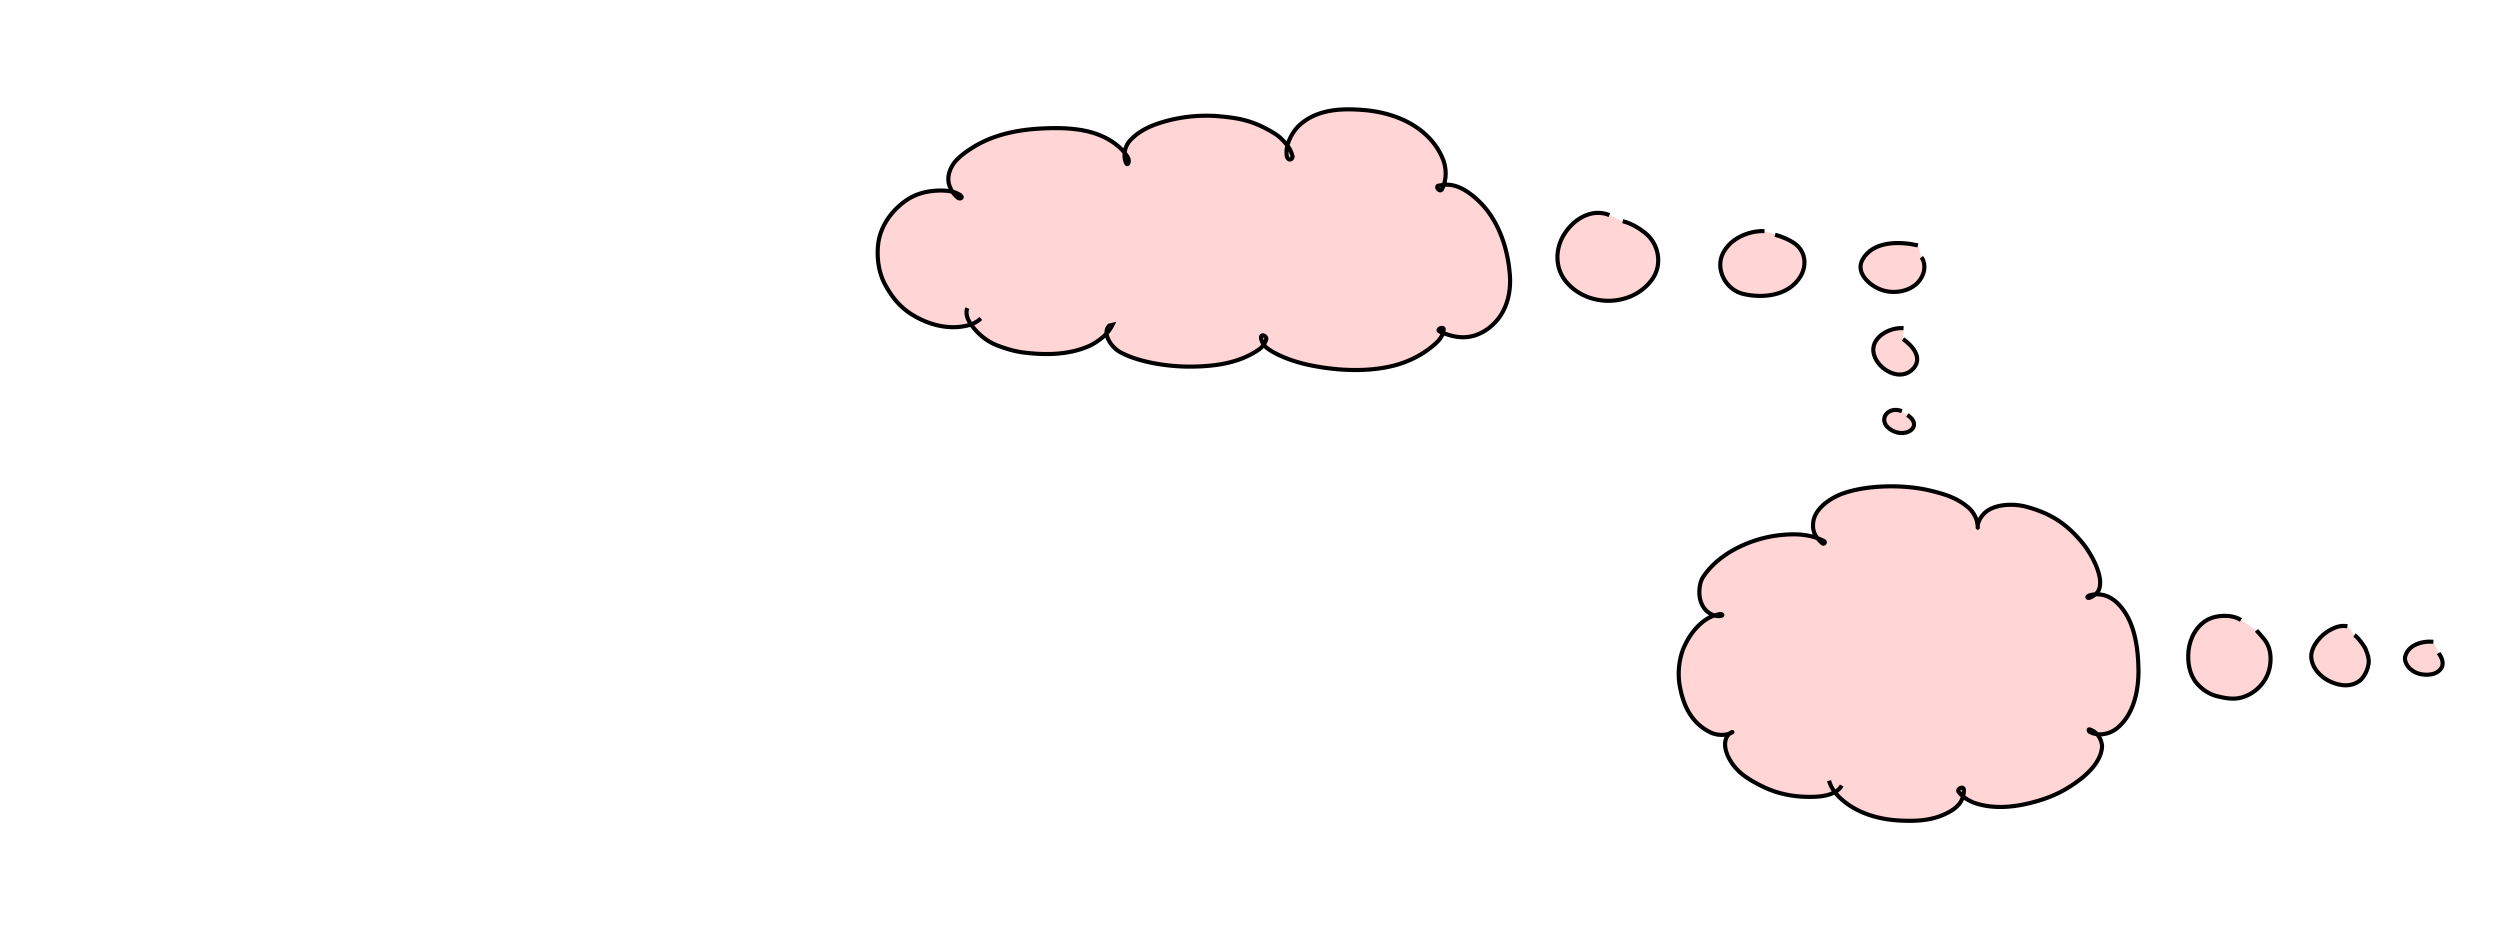 <svg xmlns="http://www.w3.org/2000/svg" width="800" height="300" viewBox="0 0 211.667 79.375"><path d="M198.746 53.023a1.921 1.921 0 0 0-1.01.104 3.51 3.51 0 0 0-1.612 1.257c-.284.402-.5.896-.422 1.408.123.802.726 1.448 1.412 1.82.386.21.818.35 1.254.399.608.067 1.272-.132 1.664-.625.274-.346.446-.774.509-1.206.064-.447-.122-.885-.283-1.294-.163-.298-.635-.943-.917-1.11M81.904 26.085c-.207.513.079 1.081.384 1.49.552.735 1.292 1.348 2.168 1.68.717.271 1.457.497 2.216.591 1.831.227 3.777.215 5.497-.533.438-.19.841-.467 1.204-.772.345-.289.616-.633.818-1.039l-.27.064c-.634.626.14 1.818.915 2.245 1.529.842 4.015 1.254 6.084 1.229 1.942-.024 3.986-.283 5.66-1.442.314-.217.505-.524.61-.81.155-.296-.472-.646-.42-.14.052.294.243.64.571.873.912.65 2.314 1.127 3.41 1.364 2.066.448 4.759.677 7.137.1 1.388-.337 2.748-1.017 3.79-2.029.348-.34.531-.704.552-1.096-.033-.253-.71.047-.299.226.654.287 1.344.487 2.06.466 1.107-.032 2.134-.664 2.816-1.51.84-1.043 1.13-2.43 1.029-3.755-.129-1.689-.58-3.38-1.472-4.821a7.41 7.41 0 0 0-1.63-1.86c-.68-.548-1.504-1.03-2.413-.964-.167.012-.331.05-.497.073-.369.05.095.639.27.292.394-.782.393-1.726.078-2.522-.435-1.097-1.234-2.001-2.14-2.637-1.404-.984-3.075-1.423-4.719-1.544-1.74-.127-3.64-.056-5.107 1.133-.55.447-.95 1.06-1.181 1.786-.09.28-.108.567-.094.846.034.627.588.51.478.077a2.473 2.473 0 0 0-.499-.941c-.303-.365-.636-.687-1.045-.933-1.692-1.02-2.804-1.26-4.605-1.424a12.958 12.958 0 0 0-5.04.554c-.94.298-1.86.748-2.54 1.491a1.845 1.845 0 0 0-.374 1.82c.151.447.376-.04.194-.361a3.62 3.62 0 0 0-.64-.807c-.816-.758-1.896-1.285-3.259-1.523-1.152-.2-2.33-.202-3.5-.138-1.963.107-3.979.515-5.673 1.562-.522.324-1.035.675-1.463 1.13-.535.571-.847 1.444-.563 2.18.04.101.201.573.661.96.247.222.68-.034-.025-.342-.412-.196-.904-.236-1.347-.24-1-.008-2.02.206-2.872.77-1.265.838-2.28 2.2-2.464 3.745-.135 1.13.028 2.411.573 3.424.53.985 1.195 1.843 2.133 2.46 1.386.914 3.124 1.414 4.755 1.05.46-.103.877-.29 1.227-.621" style="fill:#ffd5d5;stroke:#000;stroke-width:.35;stroke-miterlimit:4;stroke-dasharray:none;fill-opacity:1"/><path d="M136.262 18.21c-1.588-.643-3.203.452-3.958 1.85-.66 1.225-.603 2.737.322 3.826 1.849 2.176 5.557 2.11 7.248-.22.914-1.259.577-3.017-.586-3.947-.56-.448-1.265-.84-1.897-.99M149.393 19.567c-1.362-.047-2.888.636-3.513 1.87-.689 1.36.238 3.112 1.73 3.455 1.71.392 3.87.148 4.847-1.517.551-.94.416-2.15-.583-2.814-.4-.266-1.006-.532-1.586-.688M162.382 20.775c-1.613-.362-3.828-.368-4.699 1.224-.643 1.177.794 2.384 1.945 2.64 1.294.29 2.857-.222 3.245-1.602.126-.446.035-.982-.193-1.255M161.167 27.787c-1.202-.106-2.897.829-2.506 2.229.37 1.326 2.293 2.37 3.35 1.17.808-.92-.123-1.948-.89-2.478M161.024 34.808c-1.297-.5-2.191.942-.773 1.668 1.22.625 2.608-.425 1.242-1.341M189.735 52.49c-.91-.553-2.127-.35-2.683-.093-1.049.485-1.658 1.623-1.761 2.744-.087.95.073 1.98.718 2.726.45.522 1.04.915 1.712 1.081.663.164 1.357.296 2.035.117 1.196-.316 2.163-1.322 2.41-2.535.162-.794.091-1.678-.412-2.343-.218-.288-.467-.548-.707-.815" style="fill:#ffd5d5;fill-opacity:1;stroke:#000;stroke-width:.35;stroke-miterlimit:4;stroke-dasharray:none"/><path d="M206.024 54.333c-.548-.038-1.12.039-1.608.3-.384.204-.7.571-.787 1.003-.063.313.164.741.394.954.382.353.77.501 1.31.533.513.03 1.096-.108 1.372-.567.199-.33.091-.741-.098-1.049-.044-.072-.092-.142-.134-.215" style="fill:#ffd5d5;stroke:#000;stroke-width:.35;stroke-miterlimit:4;stroke-dasharray:none;fill-opacity:1"/><circle cx="176.393" cy="53.265" r=".002" style="fill:#000;stroke:#000;stroke-width:.35;stroke-miterlimit:4;stroke-dasharray:none"/><path d="M154.861 66.097c.2.741.725 1.37 1.532 1.955 1.09.79 2.595 1.317 4.404 1.417 1.407.077 2.887.038 4.264-.74.811-.457 1.19-.998 1.217-1.809.015-.454-.636-.132-.444.125.314.421.756.688 1.238.897 1.45.536 3.064.445 4.554.107 1.887-.436 3.262-1.057 4.77-2.278.777-.67 1.524-1.542 1.58-2.589-.045-.623-.43-1.248-1.078-1.427-.075-.02-.063.142.015.194.45.296 1.482.4 2.352-.314 1.437-1.177 1.83-3.296 1.79-5.06-.054-2.427-.556-3.922-1.267-4.912-.51-.71-1.192-1.273-2.045-1.335a2.216 2.216 0 0 0-.778.066c-.372.108-.267.37.138.132.27-.158.455-.296.567-.516.54-1.056-.559-3.074-1.358-4.048-1.392-1.695-2.805-2.536-4.775-3.062-.952-.253-2.288-.24-3.158.274-.42.248-.758.67-.902 1.155-.084.315.038.62-.066-.046-.076-.461-.36-.977-.775-1.327-.992-.84-2.052-1.14-3.3-1.438-2.006-.478-5.084-.5-7.231.238-1.095.377-2.45 1.276-2.584 2.461-.088.774.162 1.24.757 1.766.137.144.318-.075.157-.171-1.287-.658-2.6-.624-3.78-.498a10.531 10.531 0 0 0-3.932 1.273c-1.025.58-1.924 1.351-2.519 2.257-.23.35-.299.77-.32 1.16-.031.537.106 1.143.482 1.591.286.342.839.634 1.309.558.26-.042.154-.207-.14-.145-.499.104-.977.32-1.415.684-.73.607-1.207 1.332-1.604 2.241-.378.97-.471 2.116-.303 3.101.29 1.653.95 3.161 2.62 3.983.41.201 1.162.317 1.729.04.248-.112.046-.091-.081.019-.63.489-.443 1.396-.17 1.965.56 1.178 1.465 1.802 2.678 2.43 1.488.772 2.933 1.03 4.517.995.95-.022 2.007-.214 2.426-.959" style="fill:#ffd5d5;fill-opacity:1;stroke:#000;stroke-width:.35;stroke-miterlimit:4;stroke-dasharray:none"/><g transform="translate(117.493 -80.007)"><path d="M198.651 53.134a1.921 1.921 0 0 0-1.011.104 3.51 3.51 0 0 0-1.61 1.257c-.285.402-.502.896-.423 1.408.123.802.726 1.448 1.412 1.82.386.21.818.35 1.254.398.608.068 1.272-.132 1.663-.624.275-.346.447-.774.51-1.207.064-.446-.122-.884-.283-1.293-.096-.246-.36-.376-.516-.585-.026-.034-.056-.065-.084-.098" style="fill:none;stroke:#000;stroke-width:.343"/><path d="M80.49 15.8c-.074-.068-.134-.155-.22-.205-.668-.385-1.493-.4-2.235-.328-.343.034-.69.07-1.019.17-.373.114-.716.31-1.074.466-.343.261-.722.482-1.03.783a5.602 5.602 0 0 0-.85 1.052c-.568.916-.796 1.681-.752 2.772.057 1.395.39 1.761.979 2.992.309.414.563.876.927 1.243 1.216 1.222 3.218 1.928 4.933 1.804.291-.02.574-.108.862-.162.764-.318.431-.125 1.017-.545" style="fill:none;stroke:#000;stroke-width:.397"/><path d="M92.18 13.409c.074-.127.171-.243.222-.381.188-.51.095-.606.008-1.153-.327-.643-.396-.933-1.01-1.414-1.588-1.246-3.716-1.141-5.61-1.05-.557.095-1.122.151-1.671.286-1.333.328-2.626.916-3.618 1.887-.59.577-.69.883-1.066 1.586-.052.254-.14.503-.154.762-.028.49.082.765.302 1.178.19.354.435.659.737.921" style="fill:none;stroke:#000;stroke-width:.397"/><path d="m105.561 12.861.168-.43c.04-.477.121-.688-.129-1.152-.304-.563-.793-.902-1.346-1.198-1.053-.563-1.41-.566-2.599-.858-.524-.054-1.046-.147-1.572-.163-.98-.03-2.14.113-3.1.3-1.003.197-1.89.43-2.817.863-.357.167-.684.393-1.026.59-.616.587-1.376 1.216-1.353 2.159.004.155.08.315.137.457" style="fill:none;stroke:#000;stroke-width:.397"/><path d="M120.586 15.74c.078-.155.192-.297.234-.465.122-.488.038-1-.228-1.431-.194-.313-.485-.555-.727-.832-1.175-.747-1.482-1.027-2.87-1.518-1.272-.449-2.725-.734-4.066-.834-1.57-.118-2.347.018-3.883.162-.517.107-1.04.185-1.55.321-.955.254-1.71.586-2.437 1.247a3.17 3.17 0 0 0-.349.366c-.058.073-.091.162-.137.244" style="fill:none;stroke:#000;stroke-width:.397"/><path d="M120.914 26.113c.202.1.409.196.584.275.744.287.811.247 1.623.364.302-.032.611-.023.905-.097.621-.157 1.325-.528 1.772-.99a3.843 3.843 0 0 0 1.019-2.128c.066-.453.004-.917.007-1.375-.093-.49-.148-.987-.278-1.467-.247-.905-.682-1.927-1.192-2.719-.219-.34-.487-.646-.756-.948-.756-.848-.804-.816-1.678-1.45-.266-.122-.522-.272-.8-.366a3.069 3.069 0 0 0-2.164.085c-.065.028-.12.075-.181.112" style="fill:none;stroke:#000;stroke-width:.397"/><path d="M121.595 25.336c.016.044.045.085.048.132a2.24 2.24 0 0 1-.121.715c-.189.437-.53.862-.874 1.179-.254.234-.545.425-.817.638-.774.469-1.214.802-2.108 1.056-.994.283-2.069.355-3.096.304-1.336-.067-1.893-.252-3.172-.547-.976-.413-1.41-.502-2.204-1.164-.212-.178-.37-.412-.556-.617M81.607 24.678c-.05.09-.121.17-.15.268-.217.718 0 1.426.37 2.053.164.277.336.559.572.776.293.27.662.44.993.661.435.155.856.354 1.305.466.487.12.99.183 1.49.23 1 .091 1.896.074 2.879-.148 1.076-.242 1.273-.43 2.19-.936.88-.725.505-.349 1.155-1.101M93.3 25.276c-.142-.011-.384-.051-.516.033-.285.182-.39.472-.325.809.11.562.475.92.808 1.357.302.23.572.51.905.692.465.255.969.438 1.471.608 1.9.643 3.845.867 5.844.694.631-.055 1.25-.209 1.875-.313 1.25-.382 2.53-.667 3.138-1.974.337-.727.206-1.577.109-2.334M135.248 17.449c-1.589-.643-3.203.452-3.958 1.851-.661 1.224-.604 2.736.321 3.825 1.85 2.176 5.558 2.111 7.249-.219.914-1.26.576-3.018-.587-3.948-.243-.195-.503-.364-.755-.547M148.379 18.806c-1.362-.047-2.889.636-3.514 1.87-.688 1.36.239 3.112 1.73 3.455 1.71.392 3.87.149 4.847-1.517.552-.94.442-2.19-.582-2.813l-.175-.107-.175-.107M161.645 19.772c-1.82-.408-4.321-.414-5.304 1.383-.726 1.329.896 2.69 2.195 2.98 1.46.327 3.225-.251 3.664-1.81.074-.263-.008-.505-.013-.758M160.182 27.199c-1.252-.11-3.017.863-2.61 2.32.386 1.381 2.388 2.47 3.488 1.218.841-.956-.128-2.027-.926-2.579M160.01 34.3c-1.298-.5-2.192.942-.773 1.669 1.219.625 2.607-.425 1.242-1.342" style="fill:none;stroke:#000;stroke-width:.397"/><circle cx="176.52" cy="53.012" r=".002" style="fill:#000;stroke:#000;stroke-width:.265"/><circle cx="145.468" cy="51.403" r=".002" style="fill:#000;stroke:#000;stroke-width:.265"/><path d="M188.88 52.133c-.45-.25-1.008-.156-1.479-.009-.857.268-1.52.973-1.848 1.801-.338.854-.367 1.817-.141 2.695.178.693.668 1.283 1.229 1.708.509.385 1.163.517 1.779.644 1.293.266 2.687-.412 3.352-1.557a3.55 3.55 0 0 0 .419-2.409c-.104-.553-.464-1.036-.844-1.445-.1-.108-.204-.212-.3-.323" style="fill:none;stroke:#000;stroke-width:.397"/><path d="M206.024 54.333a3.222 3.222 0 0 0-1.395.2 1.66 1.66 0 0 0-.954.934.88.88 0 0 0 .138.87c.33.403.83.625 1.327.75.34.085.702.066 1.026-.074.317-.136.603-.407.641-.766.034-.314-.107-.608-.277-.862-.02-.03-.038-.062-.057-.093" style="fill:none;stroke:#000;stroke-width:.304"/><circle cx="154.28" cy="44.829" r=".002" style="fill:#000;stroke:#000;stroke-width:.265"/><path d="M166.294 45.376c-.005-.64-.116-1.117-.344-1.504-.687-1.135-1.986-1.582-3.161-1.999-.565-.135-1.122-.303-1.694-.404-1.216-.214-2.388-.293-3.62-.189-1.01.085-2.046.288-2.952.769-.336.178-.608.456-.913.684-.178.266-.406.506-.533.8-.455 1.046.055 2.163.722 2.972" style="fill:none;stroke:#000;stroke-width:.265;stroke-miterlimit:4;stroke-dasharray:none"/><path d="M177.655 50.265c.122-.51.075-1.162-.048-1.602-.356-1.273-1.233-2.277-2.132-3.202-.397-.337-.773-.702-1.192-1.01-1.534-1.13-3.53-2.036-5.45-2.162-.382-.025-.765.027-1.147.04-.32.085-.653.13-.962.252-.648.255-1.228.717-1.443 1.399-.085.268-.052.442-.032.702" style="fill:none;stroke:#000;stroke-width:.265;stroke-miterlimit:4;stroke-dasharray:none"/><path d="M176.839 62.28c.483.296.798.137 1.088-.083.6-.463.96-1.166 1.321-1.81.14-.326.298-.644.417-.979.553-1.566.768-3.256.572-4.907-.045-.383-.138-.758-.208-1.137-.107-.336-.193-.68-.322-1.008-.32-.814-.904-1.89-1.805-2.18-.13-.043-.27-.03-.404-.046-.12.041-.247.067-.36.123-.488.241-.743.74-.628 1.27" style="fill:none;stroke:#000;stroke-width:.265;stroke-miterlimit:4;stroke-dasharray:none"/><path d="M165.312 67c.554.607.247.32.728.681.652.314.765.414 1.51.571 1.477.312 2.97.034 4.413-.313.449-.137.904-.252 1.346-.41 1.54-.548 3.092-1.344 4.049-2.723.163-.236.272-.504.407-.756.052-.22.14-.435.155-.66a1.517 1.517 0 0 0-.074-.495c-.135-.502-.465-.883-.957-1.052" style="fill:none;stroke:#000;stroke-width:.265;stroke-miterlimit:4;stroke-dasharray:none"/><path d="M153.926 65.386c.133.165.274.326.394.459.556.519.916.676 1.592 1.078.98.473 1.343.683 2.394 1.036 1.274.427 2.62.698 3.967.702.38 0 .76-.052 1.139-.078.32-.08.65-.127.96-.24.895-.323 1.656-1 1.876-1.944M154.38 46.453c-.797-.638-1.888-.912-2.892-.96-.4-.02-.802.019-1.202.028-.438.088-.885.135-1.312.263a7.085 7.085 0 0 0-3.393 2.173c-.257.295-.516.6-.688.952-.151.31-.177.665-.265.998.02.299-.007.604.058.896.112.492.41.938.737 1.309.133.151.294.276.44.415" style="fill:none;stroke:#000;stroke-width:.265;stroke-miterlimit:4;stroke-dasharray:none"/><path d="M146.347 52.074c-.082-.033-.16-.08-.246-.099-.832-.182-1.741.243-2.386.733a4.004 4.004 0 0 0-.697.65c-.407.501-.872 1.144-1.05 1.786-.31 1.113-.135 2.722.254 3.793.148.405.38.775.569 1.163.244.325.463.67.732.975.578.653 1.313 1.23 2.161 1.478.15.044.309.048.463.072M146.657 61.573c-.064.06-.14.109-.192.18-.49.668-.138 1.585.298 2.178.218.296.498.541.747.812.359.27.7.566 1.075.811 1.59 1.04 3.55 1.82 5.472 1.86.35.007.7-.061 1.049-.092.627-.245.817-.22 1.242-.73.229-.273.262-.503.352-.823" style="fill:none;stroke:#000;stroke-width:.265;stroke-miterlimit:4;stroke-dasharray:none"/></g><path d="M218.29 72.944c.405.311 1.338.444 2.143-.267 1.329-1.173 1.73-3.335 1.73-5.144 0-2.486-.337-4.03-.963-5.06-.449-.739-1.02-1.227-1.92-1.415a1.339 1.339 0 0 0-.708.05" style="fill:none;stroke:#000;stroke-width:.264;stroke-miterlimit:4;stroke-dasharray:none"/><path d="M145.668 83.75c-.53.413-.475 1.23-.214 1.795.534 1.166 1.6 1.922 2.624 2.567 1.597.962 3.44 1.62 5.299 1.458.532-.103 1.116-.254 1.447-.749.219-.237.297-.56.37-.871" style="fill:none;stroke:#000;stroke-width:.258;stroke-miterlimit:4;stroke-dasharray:none"/><path d="M80.49 15.8c-.074-.068-.134-.155-.22-.205-.668-.385-1.493-.4-2.235-.328-.343.034-.69.07-1.019.17-.373.114-.716.31-1.074.466-.343.261-.722.482-1.03.783a5.602 5.602 0 0 0-.85 1.052c-.568.916-.796 1.681-.752 2.772.057 1.395.39 1.761.979 2.992.309.414.563.876.927 1.243 1.216 1.222 3.218 1.928 4.933 1.804.291-.02.574-.108.862-.162.764-.318.431-.125 1.017-.545" style="fill:none;stroke:#000;stroke-width:.265;stroke-miterlimit:4;stroke-dasharray:none" transform="translate(-36.225 -41.604)"/><path d="M92.18 13.409c.074-.127.171-.243.222-.381.188-.51.095-.606.008-1.153-.327-.643-.396-.933-1.01-1.414-1.588-1.246-3.716-1.141-5.61-1.05-.557.095-1.122.151-1.671.286-1.333.328-2.626.916-3.618 1.887-.59.577-.69.883-1.066 1.586-.052.254-.14.503-.154.762-.028.49.082.765.302 1.178.19.354.435.659.737.921" style="fill:none;stroke:#000;stroke-width:.265;stroke-miterlimit:4;stroke-dasharray:none" transform="translate(-36.225 -41.604)"/><path d="M105.823 12.861a1.826 1.826 0 0 0-.365-1.783c-.661-.729-1.557-1.17-2.472-1.462a12.533 12.533 0 0 0-4.907-.543c-1.753.161-2.836.396-4.484 1.396-.398.241-.722.556-1.018.915-.463.561-.77 1.397-.302 2.045" style="fill:none;stroke:#000;stroke-width:.265;stroke-miterlimit:4;stroke-dasharray:none" transform="translate(-36.225 -41.604)"/><path d="M121.125 15.151c.076-.155.186-.298.227-.467.117-.488.034-1-.224-1.43-.187-.312-.47-.552-.704-.828-1.138-.74-1.435-1.019-2.78-1.501a15.18 15.18 0 0 0-3.935-.81c-1.52-.108-2.271.032-3.757.186-.5.11-1.007.192-1.5.33-.923.26-1.654.598-2.356 1.263-.12.114-.235.236-.337.37-.056.072-.088.162-.132.243" style="fill:none;stroke:#000;stroke-width:.26;stroke-miterlimit:4;stroke-dasharray:none" transform="translate(-36.225 -41.604)"/><path d="M120.918 26.98c.202.112.408.219.583.307.743.32.81.277 1.62.408.302-.037.61-.027.904-.11.62-.175 1.322-.589 1.768-1.107.56-.65.902-1.487 1.018-2.378.066-.507.004-1.026.007-1.538-.093-.547-.148-1.104-.278-1.64-.246-1.013-.68-2.155-1.19-3.04-.218-.38-.486-.723-.754-1.06-.755-.949-.803-.913-1.675-1.622-.266-.137-.521-.305-.799-.41a2.759 2.759 0 0 0-2.16.096c-.065.03-.12.083-.18.125" style="fill:none;stroke:#000;stroke-width:.28;stroke-miterlimit:4;stroke-dasharray:none" transform="translate(-36.225 -41.604)"/><path d="M121.208 26.546c.018.044.05.086.052.133.01.182-.075.568-.147.71-.22.433-.61.85-1 1.16-.29.229-.62.415-.929.622-.877.453-1.376.777-2.384 1.014-1.122.264-2.33.316-3.483.247-1.5-.091-2.148-.186-3.554-.602-1.124-.333-1.842-.71-2.457-1.202-.306-.244-.898-.76-.967-1.079" style="fill:none;stroke:#000;stroke-width:.28;stroke-miterlimit:4;stroke-dasharray:none" transform="translate(-36.225 -41.604)"/><path d="M81.031 24.683c-.031.09-.088.17-.095.268-.047.716.38 1.423.957 2.048.254.276.519.558.838.774.395.269.848.44 1.272.66.521.154 1.04.353 1.565.464.57.12 1.141.183 1.706.23 1.13.09 2.114.073 3.141-.147 1.124-.242 1.292-.43 2.17-.935.78-.722.465-.347.982-1.098" style="fill:none;stroke:#000;stroke-width:.278;stroke-miterlimit:4;stroke-dasharray:none" transform="translate(-36.225 -41.604)"/><path d="M93.401 26.717c-.141-.01-.382-.047-.512.029a.64.64 0 0 0-.324.733c.109.509.431.871.804 1.228.264.253.568.462.9.627.462.23.963.396 1.463.55a15.41 15.41 0 0 0 5.81.628 12.33 12.33 0 0 0 1.865-.283c1.256-.297 2.337-.783 3.12-1.787.455-.582.407-.419.603-1.104" style="fill:none;stroke:#000;stroke-width:.251;stroke-miterlimit:4;stroke-dasharray:none" transform="translate(-36.225 -41.604)"/><path d="M80.49 15.8c-.074-.068-.134-.155-.22-.205-.668-.385-1.493-.4-2.235-.328-.343.034-.69.07-1.019.17-.373.114-.716.31-1.074.466-.343.261-.722.482-1.03.783a5.602 5.602 0 0 0-.85 1.052c-.568.916-.796 1.681-.752 2.772.057 1.395.39 1.761.979 2.992.309.414.563.876.927 1.243 1.216 1.222 3.218 1.928 4.933 1.804.291-.02.574-.108.862-.162.764-.318.431-.125 1.017-.545" style="fill:none;stroke:#000;stroke-width:.265;stroke-miterlimit:4;stroke-dasharray:none" transform="translate(27.975 -41.425)"/><path d="M107.454 13.408c-.08-.127-.184-.243-.24-.38-.203-.51-.203-.634-.008-1.152.258-.686.428-.932 1.09-1.412 1.717-1.244 4.02-1.192 6.062-1.049.608.043 1.213.152 1.806.287 1.44.327 2.837.914 3.91 1.883.637.577.797.854 1.151 1.585.113.233.15.502.166.76.03.49-.088.764-.326 1.177-.204.353-.47.657-.797.92" style="fill:none;stroke:#000;stroke-width:.275;stroke-miterlimit:4;stroke-dasharray:none" transform="translate(27.975 -41.425)"/><path d="M93.78 12.861a1.826 1.826 0 0 1 .364-1.783c.662-.729 1.557-1.17 2.473-1.462a12.533 12.533 0 0 1 4.907-.543c1.753.161 2.836.396 4.483 1.396.398.241.722.556 1.018.915.464.561.771 1.397.303 2.045" style="fill:none;stroke:#000;stroke-width:.265;stroke-miterlimit:4;stroke-dasharray:none" transform="translate(27.975 -41.425)"/><path d="M79.53 15.155c-.071-.156-.174-.299-.212-.468a2.034 2.034 0 0 1 .208-1.432c.175-.313.438-.553.657-.829 1.061-.742 1.339-1.02 2.592-1.503a13.31 13.31 0 0 1 3.67-.812c1.416-.108 2.117.033 3.502.187.467.11.939.192 1.399.331.86.26 1.542.598 2.196 1.264.113.114.22.237.314.37.053.073.083.163.124.244" style="fill:none;stroke:#000;stroke-width:.252;stroke-miterlimit:4;stroke-dasharray:none" transform="translate(27.975 -41.425)"/><path d="M120.918 26.98c.202.112.408.219.583.307.743.32.81.277 1.62.408.302-.037.61-.027.904-.11.62-.175 1.322-.589 1.768-1.107.56-.65.902-1.487 1.018-2.378.066-.507.004-1.026.007-1.538-.093-.547-.148-1.104-.278-1.64-.246-1.013-.68-2.155-1.19-3.04-.218-.38-.486-.723-.754-1.06-.755-.949-.803-.913-1.675-1.622-.266-.137-.521-.305-.799-.41a2.759 2.759 0 0 0-2.16.096c-.065.03-.12.083-.18.125" style="fill:none;stroke:#000;stroke-width:.28;stroke-miterlimit:4;stroke-dasharray:none" transform="translate(27.975 -41.425)"/><path d="M121.208 26.546c.018.044.05.086.052.133.01.182-.075.568-.147.71-.22.433-.61.85-1 1.16-.29.229-.62.415-.929.622-.877.453-1.376.777-2.384 1.014-1.122.264-2.33.316-3.483.247-1.5-.091-2.148-.186-3.554-.602-1.124-.333-1.842-.71-2.457-1.202-.306-.244-.898-.76-.967-1.079" style="fill:none;stroke:#000;stroke-width:.28;stroke-miterlimit:4;stroke-dasharray:none" transform="translate(27.975 -41.425)"/><path d="M81.031 24.683c-.031.09-.088.17-.095.268-.047.716.38 1.423.957 2.048.254.276.519.558.838.774.395.269.848.44 1.272.66.521.154 1.04.353 1.565.464.57.12 1.141.183 1.706.23 1.13.09 2.114.073 3.141-.147 1.124-.242 1.292-.43 2.17-.935.78-.722.465-.347.982-1.098" style="fill:none;stroke:#000;stroke-width:.278;stroke-miterlimit:4;stroke-dasharray:none" transform="translate(27.975 -41.425)"/><path d="M93.401 26.717c-.141-.01-.382-.047-.512.029a.64.64 0 0 0-.324.733c.109.509.431.871.804 1.228.264.253.568.462.9.627.462.23.963.396 1.463.55a15.41 15.41 0 0 0 5.81.628 12.33 12.33 0 0 0 1.865-.283c1.256-.297 2.337-.783 3.12-1.787.455-.582.407-.419.603-1.104" style="fill:none;stroke:#000;stroke-width:.251;stroke-miterlimit:4;stroke-dasharray:none" transform="translate(27.975 -41.425)"/><path d="M167.32 44.93c.446-.654.402-1.22-.222-1.766-.966-.88-2.5-1.34-3.75-1.668-2.213-.489-5.053-.48-7.236.21-1.111.357-2.499 1.065-2.66 2.247-.105.772.074 1.212.663 1.75" style="fill:none;stroke:#000;stroke-width:.267;stroke-miterlimit:4;stroke-dasharray:none" transform="translate(21.303 44.509)"/><path d="M177.287 50.34c1.67-.648.27-3.293-.715-4.49-1.42-1.724-2.881-2.596-4.934-3.165-.992-.275-2.393-.291-3.318.203-.683.365-1.179 1.145-1.037 1.946" style="fill:none;stroke:#000;stroke-width:.239;stroke-miterlimit:4;stroke-dasharray:none" transform="translate(21.303 44.509)"/><path d="M176.89 62.029c.445.31 1.47.443 2.356-.268 1.462-1.172 1.902-3.331 1.902-5.138 0-2.485-.468-4.026-1.157-5.056-.494-.738-1.163-1.33-2.013-1.413-.274-.027-.54-.025-.779.05" style="fill:none;stroke:#000;stroke-width:.277;stroke-miterlimit:4;stroke-dasharray:none" transform="translate(21.303 44.509)"/><path d="M166.077 66.885c.287.434.718.706 1.18.925 1.394.569 2.959.513 4.41.209 1.838-.394 3.183-.984 4.672-2.173.766-.652 1.51-1.508 1.586-2.554-.03-.624-.39-1.258-1.013-1.451" style="fill:none;stroke:#000;stroke-width:.259;stroke-miterlimit:4;stroke-dasharray:none" transform="translate(21.303 44.509)"/><path d="M154.751 65.693c.189.745.717 1.384 1.538 1.986 1.108.814 2.65 1.374 4.516 1.514 1.452.109 2.982.102 4.422-.643.849-.44 1.225-1.096 1.184-1.764" style="fill:none;stroke:#000;stroke-width:.281;stroke-miterlimit:4;stroke-dasharray:none" transform="translate(21.303 44.509)"/><path d="M154.304 45.623c-1.126-.663-2.288-.657-3.337-.562-1.195.11-2.466.535-3.504 1.143-.92.538-1.73 1.262-2.274 2.122-.21.333-.28.736-.308 1.112-.037.517.086 1.04.41 1.48.246.335.54.634.88.892" style="fill:none;stroke:#000;stroke-width:.264;stroke-miterlimit:4;stroke-dasharray:none" transform="translate(21.303 44.509)"/><path d="M146.349 51.623c-.712-.32-1.534-.038-2.176.319-.896.492-1.558 1.312-2.025 2.2-.447.95-.533 2.195-.37 3.205.285 1.695 1.46 3.342 2.833 4.057.453.236 1.292.503 1.933.358" style="fill:none;stroke:#000;stroke-width:.261;stroke-miterlimit:4;stroke-dasharray:none" transform="translate(21.303 44.509)"/><path d="M146.459 61.594c-.53.414-.474 1.232-.214 1.796.535 1.167 1.425 1.924 2.624 2.567 1.471.79 2.91 1.074 4.495 1.074.95 0 2.011-.165 2.447-.887" style="fill:none;stroke:#000;stroke-width:.258;stroke-miterlimit:4;stroke-dasharray:none" transform="translate(21.303 44.509)"/><g transform="translate(-41.604 45.908)"><circle cx="176.393" cy="53.265" r=".002" style="fill:#000;stroke:#000;stroke-width:.265;stroke-miterlimit:4;stroke-dasharray:none"/><circle cx="145.341" cy="51.657" r=".002" style="fill:#000;stroke:#000;stroke-width:.265;stroke-miterlimit:4;stroke-dasharray:none"/><circle cx="154.153" cy="45.083" r=".002" style="fill:#000;stroke:#000;stroke-width:.265;stroke-miterlimit:4;stroke-dasharray:none"/><path d="M167.578 45.064c.263-.52-.049-1.444-.667-1.991-.956-.881-2.028-1.119-3.268-1.449-2.192-.49-5.007-.484-7.17.204-1.103.355-2.479 1.062-2.64 2.244-.104.772.072 1.213.655 1.75" style="fill:none;stroke:#000;stroke-width:.266;stroke-miterlimit:4;stroke-dasharray:none"/><path d="M177.199 50.787c1.592-.649.257-3.296-.681-4.493-1.354-1.726-2.748-2.598-4.706-3.168-.946-.275-2.282-.291-3.164.204-.65.365-1.124 1.145-.989 1.946" style="fill:none;stroke:#000;stroke-width:.234;stroke-miterlimit:4;stroke-dasharray:none"/><path d="M176.761 62.29c.446.303 1.473.433 2.359-.261 1.462-1.145 1.903-3.254 1.903-5.02 0-2.426-.47-3.932-1.158-4.938-.494-.72-1.164-1.3-2.015-1.38-.273-.026-.54-.025-.779.048" style="fill:none;stroke:#000;stroke-width:.274;stroke-miterlimit:4;stroke-dasharray:none"/><path d="M165.57 67.138c.298.434.742.705 1.219.924 1.438.569 3.053.513 4.55.209 1.896-.394 3.285-.984 4.82-2.172.791-.651 1.558-1.507 1.637-2.552-.03-.624-.402-1.258-1.045-1.45" style="fill:none;stroke:#000;stroke-width:.263;stroke-miterlimit:4;stroke-dasharray:none"/><path d="M154.622 65.944c.183.746.694 1.386 1.488 1.99 1.072.814 2.565 1.374 4.371 1.514 1.405.11 2.886.103 4.28-.644.821-.44 1.186-1.097 1.146-1.765" style="fill:none;stroke:#000;stroke-width:.277;stroke-miterlimit:4;stroke-dasharray:none"/><path d="M154.652 45.614c-1.23-.65-2.502-.644-3.648-.55a10.374 10.374 0 0 0-3.832 1.12c-1.006.528-1.892 1.238-2.487 2.081-.23.326-.306.722-.336 1.09-.041.507.094 1.02.448 1.452.27.328.491.653.963.618" style="fill:none;stroke:#000;stroke-width:.273;stroke-miterlimit:4;stroke-dasharray:none"/><path d="M145.703 51.306c-.778.231-.974.41-1.52.849-.743.598-1.235 1.26-1.652 2.172-.4.974-.519 2.134-.373 3.137.254 1.683.88 3.227 2.53 4.097.405.214 1.155.348 1.727.081" style="fill:none;stroke:#000;stroke-width:.247;stroke-miterlimit:4;stroke-dasharray:none"/><path d="M146.334 61.658c-.641.482-.474 1.406-.214 1.989.534 1.207 1.425 1.86 2.623 2.525 1.47.816 2.909 1.11 4.493 1.11.95 0 2.01-.171 2.446-.917" style="fill:none;stroke:#000;stroke-width:.262;stroke-miterlimit:4;stroke-dasharray:none"/></g></svg>